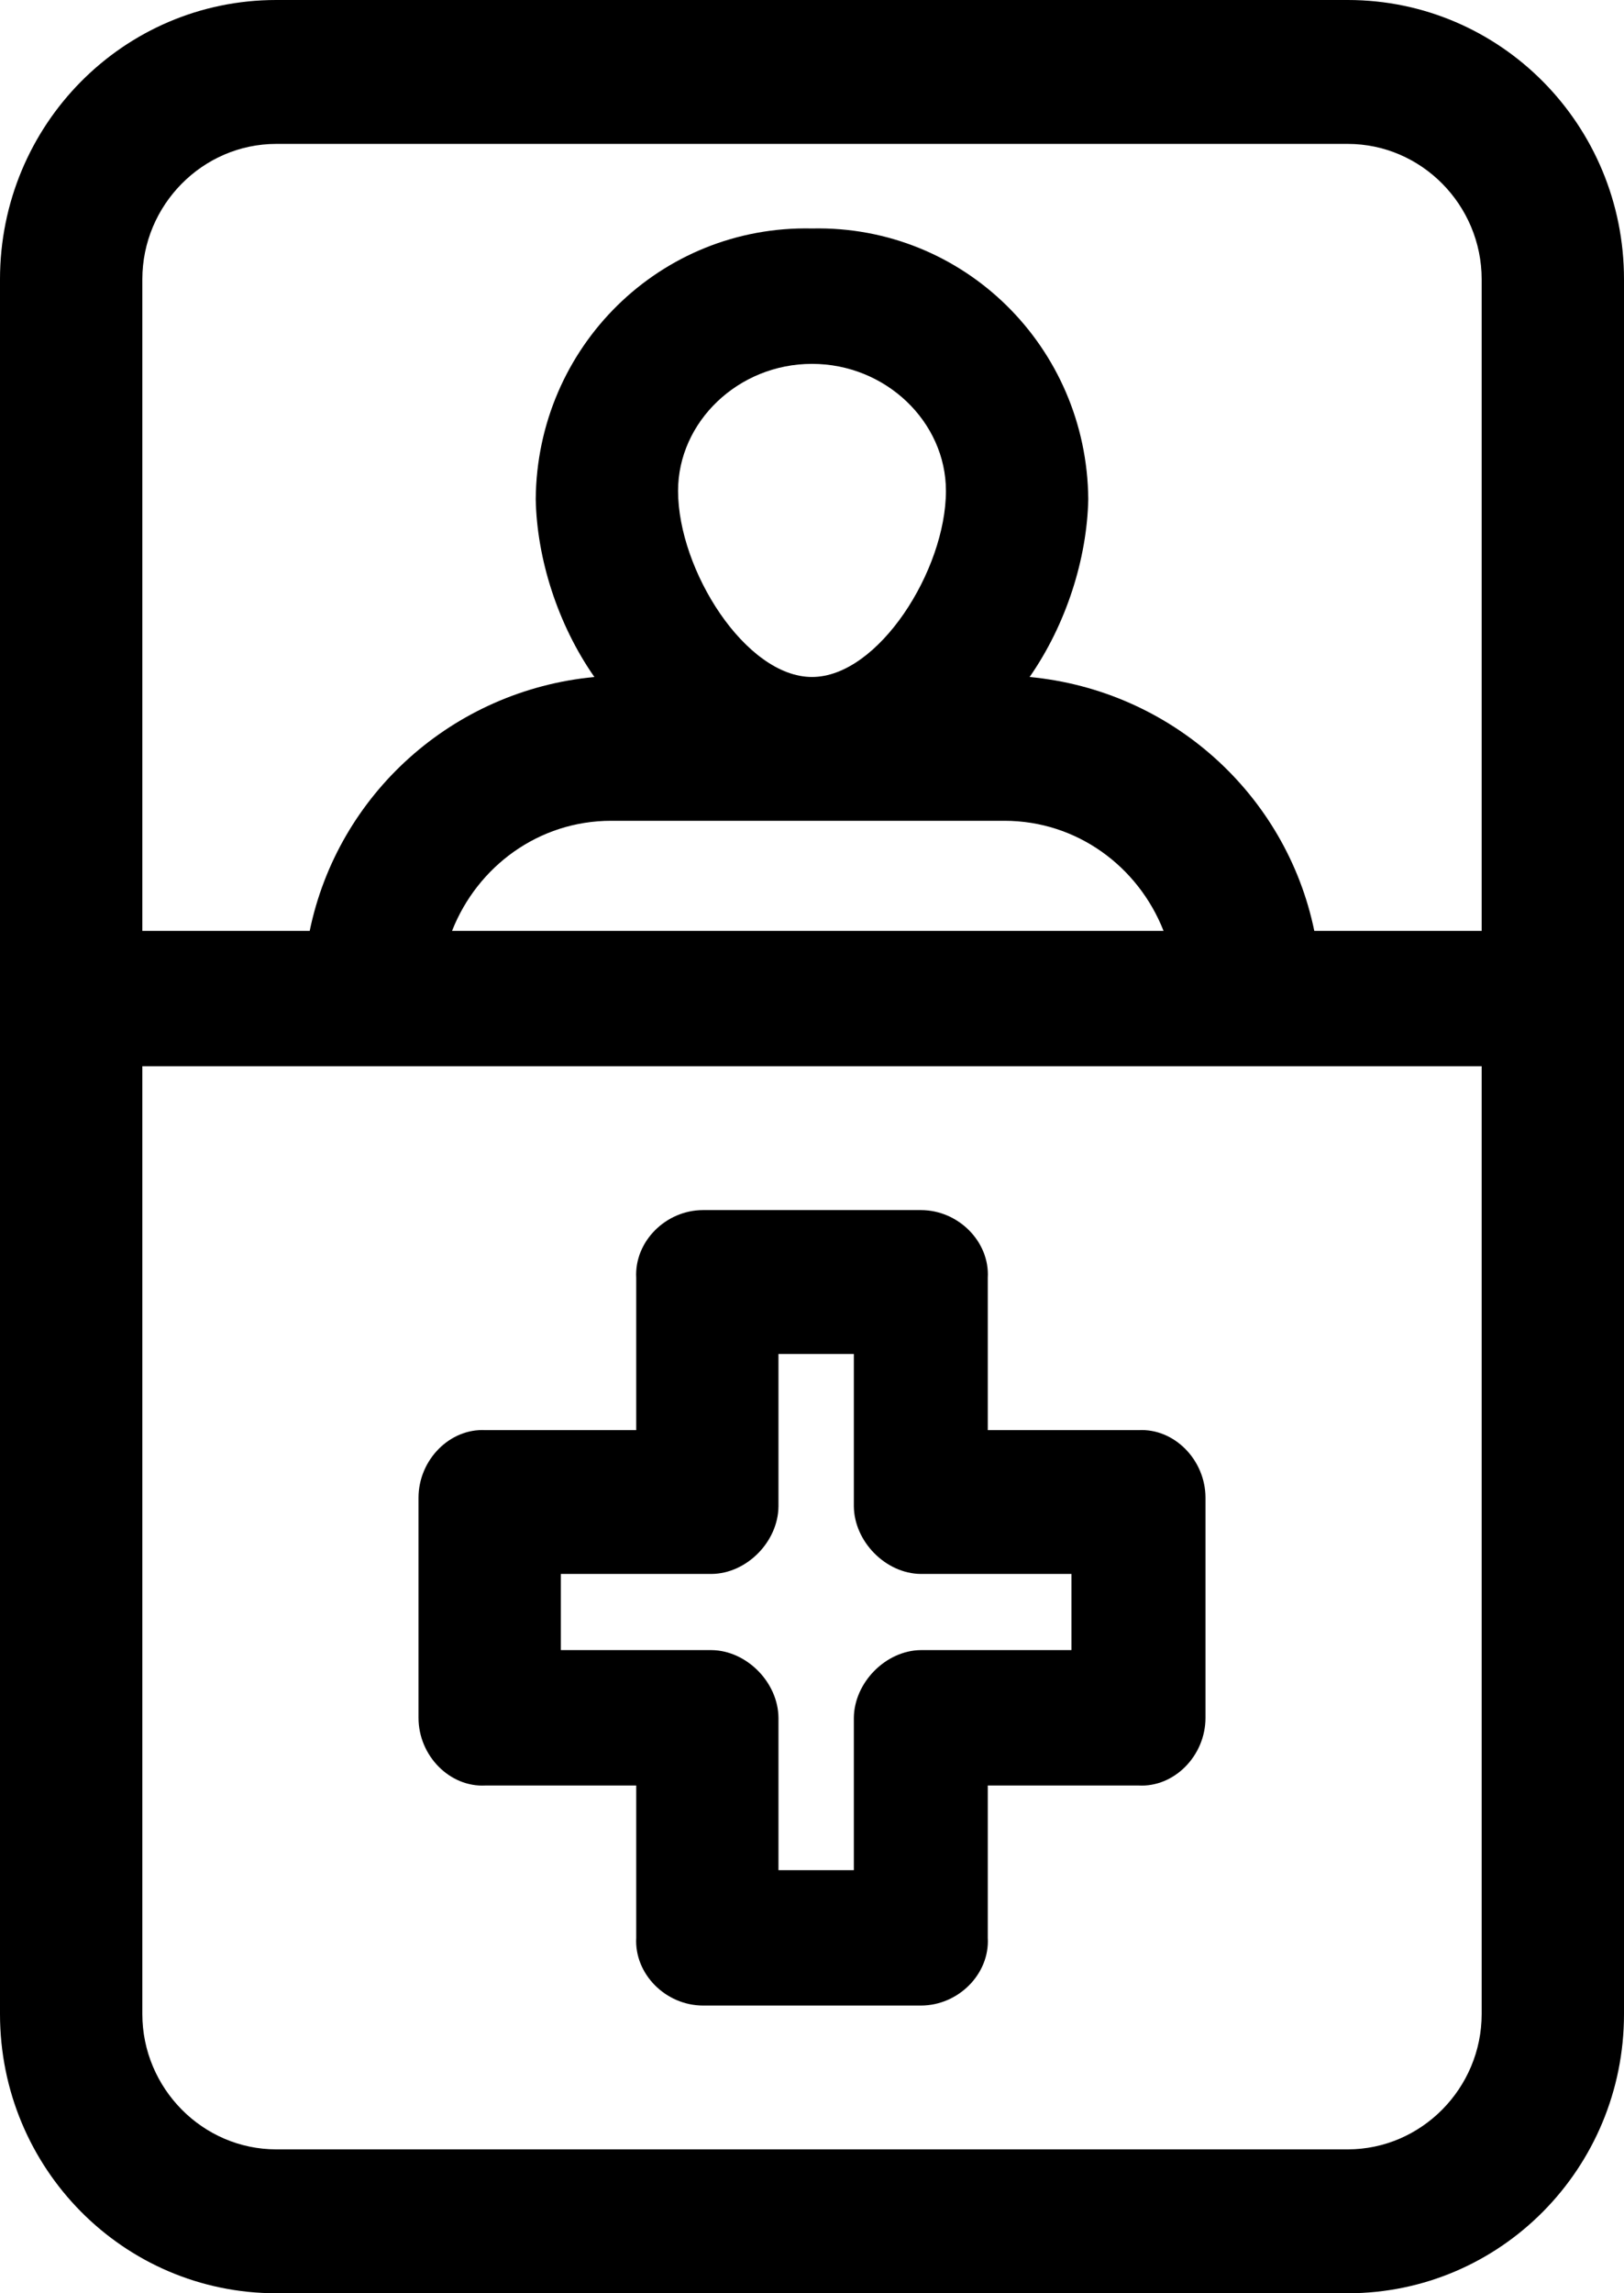 <svg width="17" height="24" viewBox="0 0 17 24" fill="none" xmlns="http://www.w3.org/2000/svg">
<path d="M14.108 0H2.892C1.292 0 0 1.308 0 2.923V21.078C0 22.692 1.292 24 2.892 24H14.108C15.708 24 17 22.692 17 21.078V2.923C17 1.308 15.708 0 14.108 0ZM15.51 21.078C15.51 21.853 14.88 22.494 14.108 22.494H2.892C2.12 22.494 1.49 21.853 1.49 21.078V11.159H15.51V21.078ZM10.515 8.59C11.273 8.59 11.915 9.068 12.18 9.742H4.732C4.997 9.068 5.639 8.59 6.397 8.59H10.515ZM7.098 5.137C7.098 4.416 7.727 3.808 8.5 3.808C9.273 3.808 9.902 4.416 9.902 5.137C9.902 5.967 9.195 7.085 8.5 7.085C7.805 7.085 7.098 5.966 7.098 5.137ZM15.51 9.742H13.758C13.464 8.315 12.264 7.226 10.778 7.085C11.163 6.532 11.379 5.844 11.392 5.225C11.379 3.631 10.088 2.356 8.5 2.391C6.912 2.356 5.62 3.63 5.608 5.225C5.62 5.844 5.836 6.533 6.222 7.085C4.736 7.226 3.536 8.315 3.242 9.742H1.49V2.923C1.49 2.146 2.121 1.506 2.892 1.506H14.108C14.88 1.506 15.51 2.146 15.51 2.923V9.742ZM5.082 18.686H6.66V20.28C6.639 20.657 6.967 20.989 7.361 20.989H9.639C10.033 20.989 10.362 20.657 10.34 20.28V18.686H11.918C12.291 18.707 12.619 18.375 12.619 17.978V15.675C12.619 15.278 12.291 14.946 11.918 14.967H10.34V13.373C10.362 12.996 10.033 12.664 9.639 12.664H7.361C6.967 12.664 6.639 12.996 6.66 13.373V14.967H5.082C4.709 14.946 4.381 15.278 4.381 15.675V17.978C4.381 18.375 4.709 18.707 5.082 18.686ZM5.871 16.472H7.448C7.816 16.469 8.146 16.135 8.149 15.764V14.17H8.938V15.764C8.942 16.135 9.273 16.469 9.639 16.472H11.216V17.269H9.639C9.273 17.273 8.942 17.607 8.938 17.978V19.572H8.149V17.978C8.146 17.607 7.816 17.273 7.448 17.269H5.871V16.472Z" fill="black"/>
</svg>
